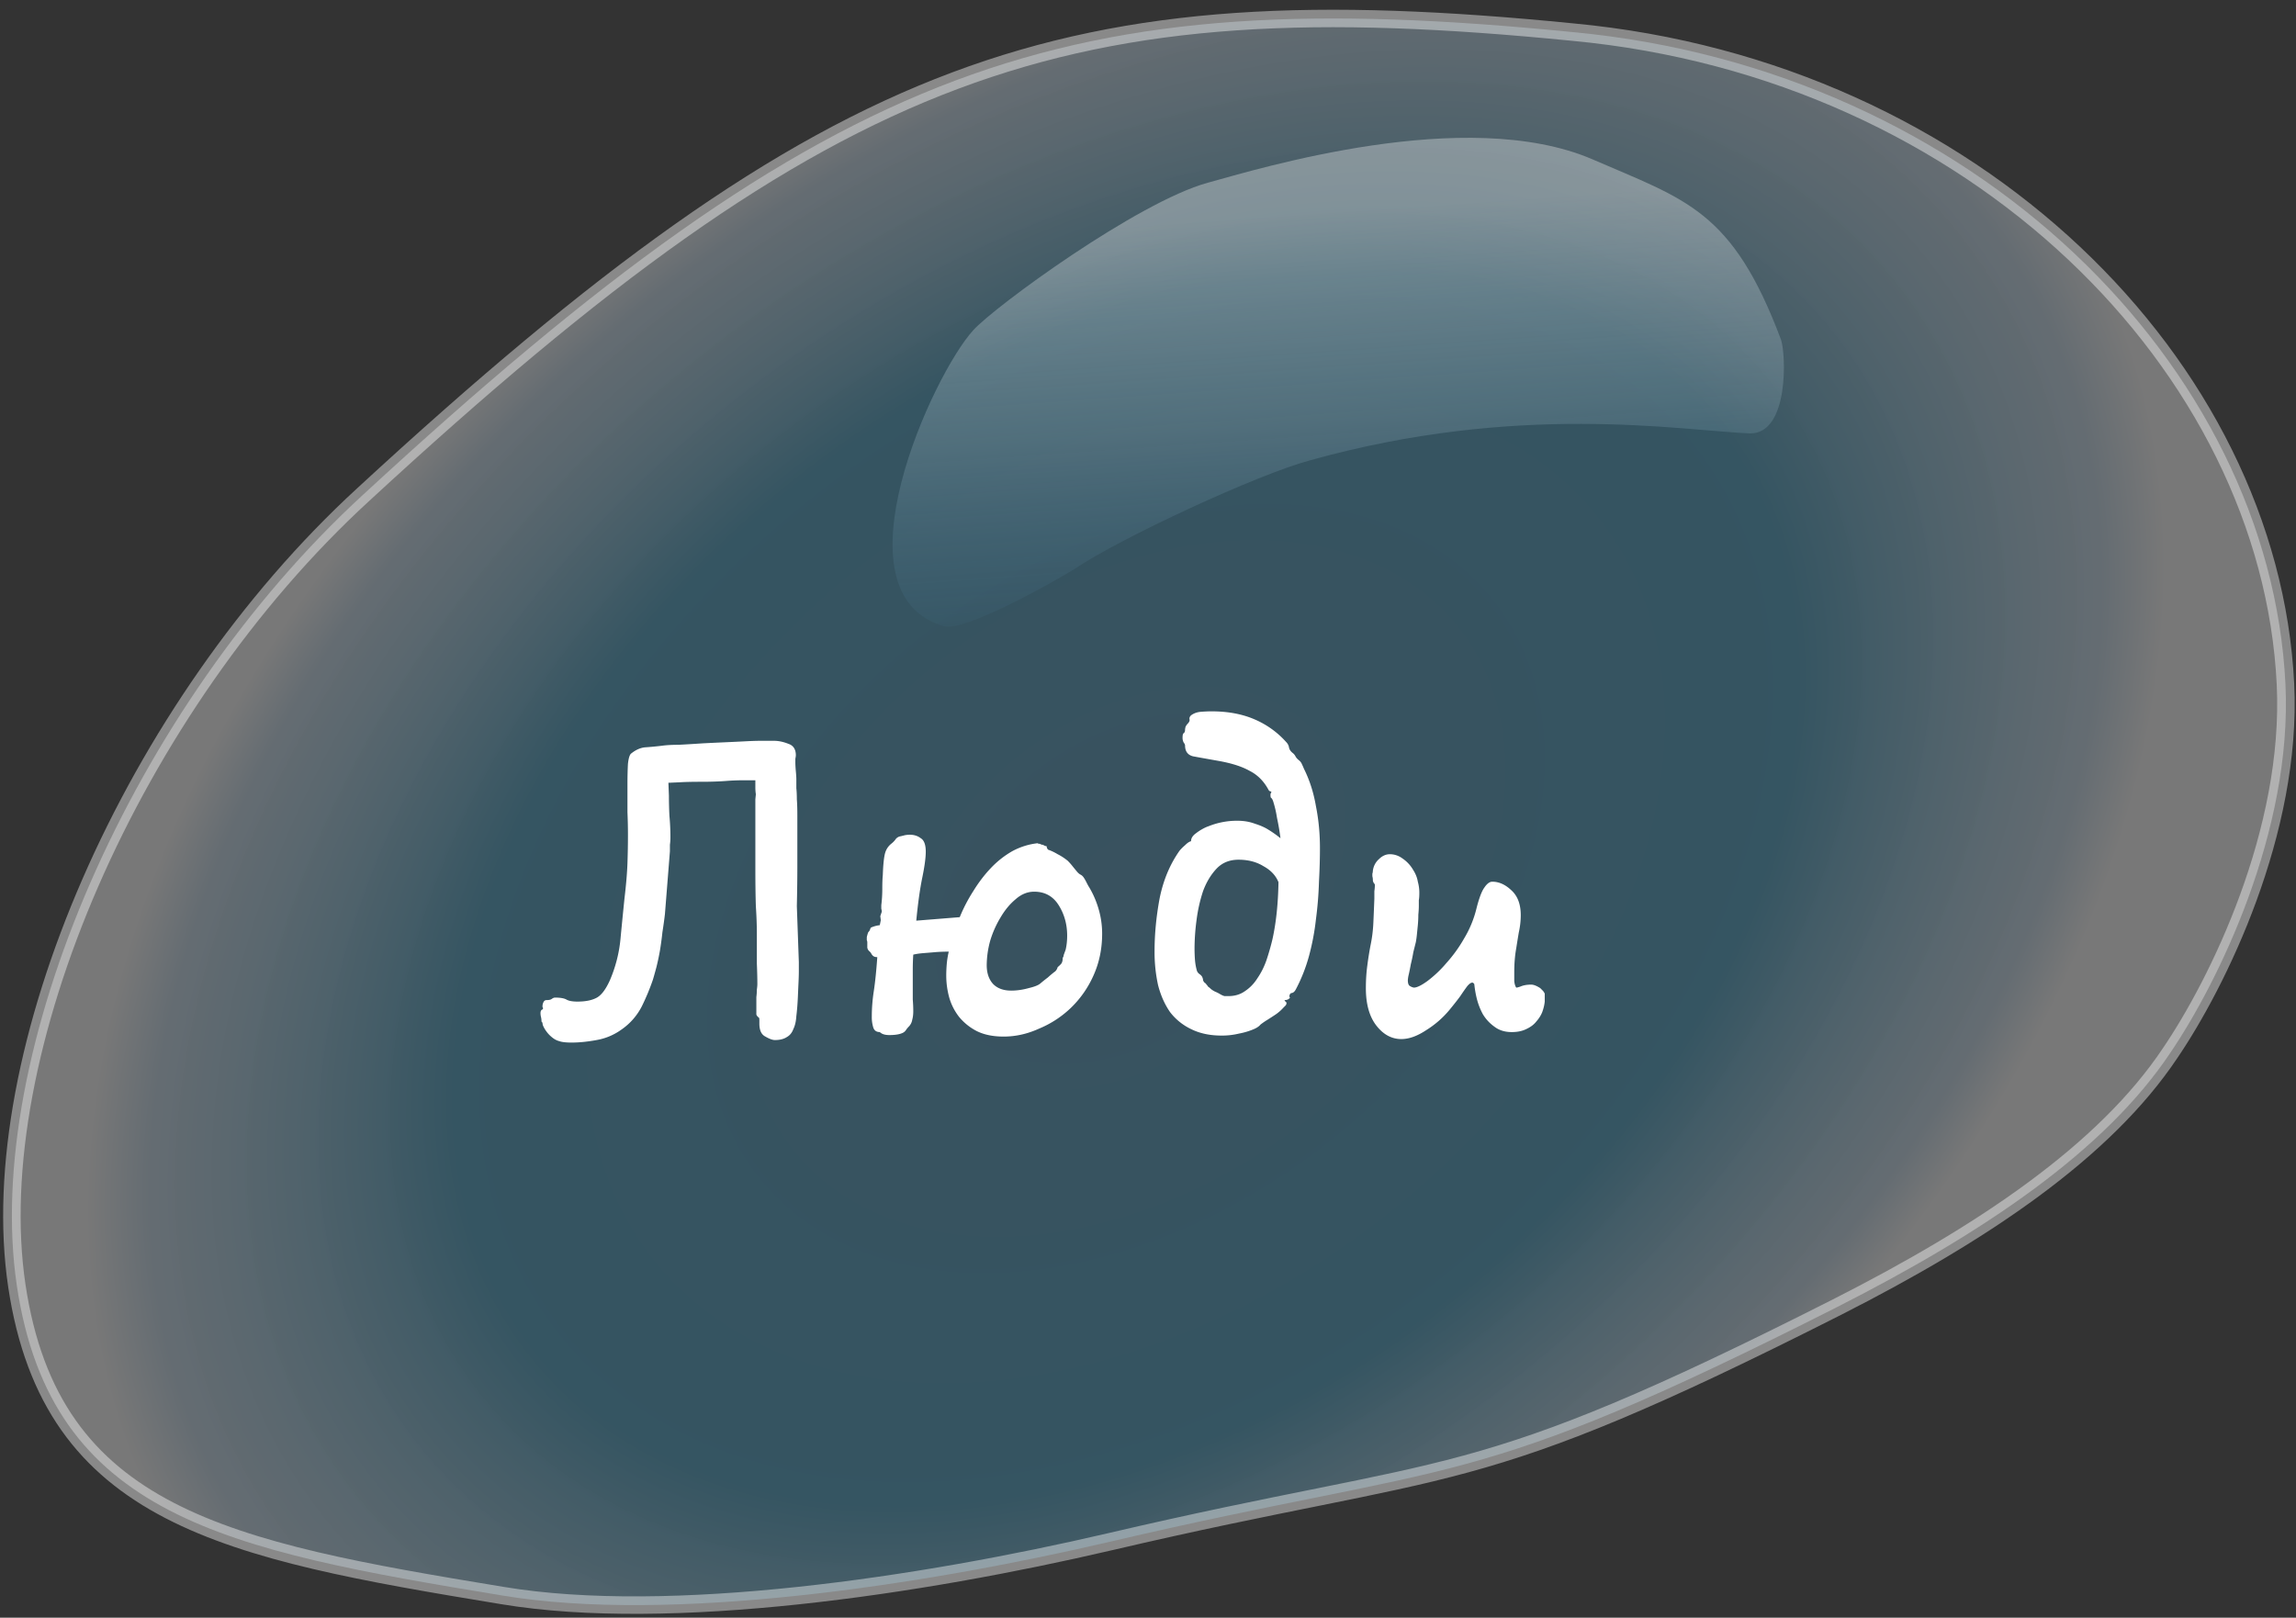 <svg width="193" height="136" fill="none" xmlns="http://www.w3.org/2000/svg"><rect width="100%" height="100%" fill="#333333" stroke="none"/><path opacity=".42" d="M30.514 41.596c-19.4 17.82-32 46.948-29.1 66.487 2.9 19.448 17.7 22.252 40.8 26.052 14.1 2.352 35.2-.814 51.1-4.523 29.4-6.875 30-3.98 61.1-19.72 12.3-6.242 22.5-13.116 28-21.348 4-5.88 10.3-18.634 9.7-31.027-1.3-26.685-26.1-51.651-59.9-54.817-42.7-4.252-61.9 2.17-101.7 38.896z" fill="url(#paint0_radial)" stroke="#fff" stroke-width="1.469" stroke-miterlimit="10"/><path opacity=".33" d="M81.814 27.757c1.8-1.99 13.8-10.764 19.701-12.393 4.3-1.176 21.7-6.512 32.3-1.99 7.9 3.438 11.8 4.252 15.9 15.197.4 1.176.7 7.87-2.6 7.87-6-.271-19.5-2.623-37 2.261-4.4 1.176-15.9 6.513-19.8 9.137-1.9 1.175-9.3 5.337-11 4.794-9.4-2.714-.9-21.167 2.5-24.876z" fill="url(#paint1_linear)"/><path d="M63.83 85.717c0-.084-.013-.14-.041-.168a.56.56 0 01-.21-.252v-1.47c.028-.224.042-.434.042-.63.028-.196.042-.35.042-.462 0-.476-.014-1.05-.042-1.722v-2.478c0-.728-.028-1.512-.084-2.352-.028-.868-.042-1.932-.042-3.192v-5.796l.042-.42a3.618 3.618 0 01-.042-.588v-.588h-1.05c-.364 0-.77.014-1.218.042-.672.056-1.414.084-2.226.084s-1.428.014-1.848.042l-.966.042.042 1.092c0 .532.014 1.092.042 1.68.056.588.084 1.19.084 1.806 0 .224-.014.434-.042.63v.546l-.42 5.292c-.056.476-.126.98-.21 1.512-.056.532-.126 1.05-.21 1.554-.084.476-.182.938-.294 1.386-.112.42-.21.77-.294 1.05a19.028 19.028 0 01-.924 2.226 5.28 5.28 0 01-1.722 1.974 5.02 5.02 0 01-2.1.882c-.756.14-1.456.21-2.1.21-.476 0-.826-.042-1.05-.126a1.421 1.421 0 01-.504-.252 2.52 2.52 0 01-.546-.546 2.533 2.533 0 01-.294-.504.691.691 0 01-.042-.21c0-.028-.028-.07-.084-.126 0-.14-.014-.266-.042-.378a1.38 1.38 0 01-.042-.336c0-.14.042-.238.126-.294.056 0 .084-.042.084-.126 0-.028-.014-.056-.042-.084v-.084c0-.112.028-.224.084-.336.056-.112.14-.168.252-.168.196 0 .336-.028.42-.084.112-.084.21-.126.294-.126.448 0 .77.056.966.168.196.112.504.168.924.168.644 0 1.162-.098 1.554-.294.42-.196.812-.7 1.176-1.512.476-1.12.77-2.268.882-3.444.112-1.176.224-2.31.336-3.402.14-1.176.224-2.17.252-2.982.028-.812.042-1.61.042-2.394 0-.616-.014-1.246-.042-1.89v-2.31c0-.672.014-1.26.042-1.764.056-.504.154-.798.294-.882.392-.308.784-.476 1.176-.504.42-.028.868-.07 1.344-.126.392-.056.868-.084 1.428-.084.56-.028 1.26-.07 2.1-.126.56-.028 1.148-.056 1.764-.084.644-.028 1.232-.056 1.764-.084.532-.028.98-.042 1.344-.042h1.05c.392 0 .798.084 1.218.252.42.14.63.462.63.966 0 .056-.014.154-.042.294v.252c0 .224.014.49.042.798.028.308.042.532.042.672v.756c.028.252.042.56.042.924.028.364.042.812.042 1.344v4.368c0 .924-.014 2.016-.042 3.276l.168 4.704v.756c0 .308-.014.728-.042 1.26l-.042.966c-.028.588-.07 1.106-.126 1.554-.028.448-.112.812-.252 1.092-.112.308-.294.532-.546.672-.252.168-.588.252-1.008.252-.196 0-.462-.098-.798-.294-.336-.168-.504-.532-.504-1.092v-.336zm20.54 1.428c-.895 0-1.651-.154-2.267-.462a4.703 4.703 0 01-1.47-1.176 4.797 4.797 0 01-.84-1.638 6.997 6.997 0 01-.252-1.848c0-.308.014-.63.042-.966.028-.336.084-.686.168-1.05-.392 0-.77.014-1.134.042-.308.028-.644.056-1.008.084-.336.028-.616.07-.84.126-.028.42-.042.854-.042 1.302v2.478c.028.336.042.658.042.966 0 .28-.028.518-.084.714a1.083 1.083 0 01-.252.546 2.742 2.742 0 00-.252.294.682.682 0 01-.336.294c-.252.112-.616.168-1.092.168-.364 0-.63-.084-.798-.252-.28 0-.462-.126-.546-.378a2.947 2.947 0 01-.126-.924c0-.7.056-1.414.168-2.142.112-.728.21-1.68.294-2.856-.168 0-.294-.042-.378-.126a.658.658 0 01-.126-.168.658.658 0 00-.126-.168.537.537 0 01-.21-.336v-.42a.468.468 0 00-.042-.21v-.21c0-.056.014-.126.042-.21.028-.112.056-.196.084-.252a.658.658 0 00.126-.168 1.63 1.63 0 01.084-.21 2.55 2.55 0 01.756-.21l.084-.42-.042-.336.126-.378c0-.056-.014-.14-.042-.252v-.294c.056-.448.084-.91.084-1.386 0-.476.014-.854.042-1.134.028-.812.084-1.4.168-1.764.084-.364.266-.658.546-.882a1.9 1.9 0 00.336-.336.643.643 0 01.462-.294l.336-.084c.14-.028.28-.042.42-.042.364 0 .672.098.924.294.28.168.42.546.42 1.134 0 .504-.098 1.232-.294 2.184-.196.952-.364 2.156-.504 3.612l3.654-.294a13.48 13.48 0 011.134-2.184c.448-.728.938-1.372 1.47-1.932a7.795 7.795 0 011.806-1.428 5.802 5.802 0 012.142-.672c.028.028.056.042.084.042.056 0 .112.014.168.042a.322.322 0 00.126.042c.056 0 .098.014.126.042a.645.645 0 00.252.084c0 .112.042.21.126.294.252.084.518.21.798.378.28.14.56.322.84.546.14.14.266.28.378.42.112.14.238.294.378.462.112.14.224.238.336.294.112.056.21.154.294.294.056.084.126.21.21.378.084.168.154.294.21.378a7.84 7.84 0 01.798 1.848c.196.672.294 1.358.294 2.058 0 1.26-.238 2.422-.714 3.486a8.653 8.653 0 01-1.89 2.73 8.609 8.609 0 01-2.688 1.764c-.98.448-1.974.672-2.982.672zm2.1-4.074c.477-.112.799-.238.967-.378.196-.168.406-.336.63-.504a9.93 9.93 0 01.546-.462c.14-.084.238-.224.294-.42.168-.14.28-.252.336-.336a.834.834 0 00.084-.378c0-.056.014-.098.042-.126a.373.373 0 00.042-.168l.168-.462c.084-.364.126-.756.126-1.176 0-.952-.238-1.806-.714-2.562-.476-.756-1.162-1.134-2.058-1.134-.56 0-1.078.21-1.554.63-.476.392-.896.896-1.26 1.512a8.455 8.455 0 00-.882 1.974 7.93 7.93 0 00-.294 2.058c0 .672.182 1.204.546 1.596.364.364.868.546 1.512.546.476 0 .966-.07 1.47-.21zm16.21 3.99c-.98 0-1.834-.182-2.562-.546a4.856 4.856 0 01-1.764-1.428c-.448-.644-.784-1.4-1.008-2.268a12.971 12.971 0 01-.294-2.856c0-1.428.14-2.898.42-4.41.308-1.54.868-2.884 1.68-4.032.112-.14.266-.294.462-.462.196-.196.364-.308.504-.336 0-.252.14-.476.42-.672a3.93 3.93 0 01.504-.336c.196-.112.378-.196.546-.252a6.394 6.394 0 012.436-.462c.532 0 1.022.084 1.47.252.448.14.826.308 1.134.504.364.224.7.462 1.008.714a19.827 19.827 0 00-.294-1.722 8.942 8.942 0 00-.336-1.428c-.056-.14-.112-.224-.168-.252-.028-.028-.042-.112-.042-.252 0-.084.028-.154.084-.21-.028-.056-.07-.084-.126-.084a.275.275 0 01-.126-.126c-.392-.728-.924-1.26-1.596-1.596-.644-.364-1.526-.644-2.646-.84-.952-.168-1.652-.294-2.1-.378-.448-.112-.672-.42-.672-.924 0-.056-.042-.14-.126-.252a.968.968 0 01-.084-.336c0-.252.028-.392.084-.42.084-.056.126-.154.126-.294 0-.056.014-.14.042-.252a.977.977 0 01.168-.252c.14-.14.196-.266.168-.378-.028-.112.014-.224.126-.336.224-.168.49-.266.798-.294.336-.028.644-.042.924-.042 1.372 0 2.576.224 3.612.672a7.505 7.505 0 012.646 1.89c.14.14.224.294.252.462.028.168.126.322.294.462a.834.834 0 01.252.294c.056.112.154.224.294.336a.764.764 0 01.252.336c.056.112.112.238.168.378.476.952.812 2.002 1.008 3.15.224 1.12.336 2.296.336 3.528 0 .868-.028 1.82-.084 2.856a30.272 30.272 0 01-.252 3.108 20.234 20.234 0 01-.588 3.108 13.613 13.613 0 01-1.092 2.772c-.112.224-.252.336-.42.336-.084.084-.126.154-.126.21v.126c.028 0 .042.014.042.042-.084.14-.238.21-.462.21a.489.489 0 00.084.126c.056.028.084.07.084.126a.285.285 0 01-.084.21l-.168.168a3.6 3.6 0 01-.672.588c-.252.168-.49.322-.714.462a5.88 5.88 0 00-.546.378c-.112.14-.294.266-.546.378a5.99 5.99 0 01-1.26.378 6.055 6.055 0 01-1.47.168zm.588-3.318c.532 0 .994-.14 1.386-.42.42-.28.77-.644 1.05-1.092.308-.448.56-.952.756-1.512.196-.588.364-1.176.504-1.764.308-1.4.476-2.996.504-4.788-.224-.56-.644-1.008-1.26-1.344-.588-.364-1.288-.546-2.1-.546-.756 0-1.372.252-1.848.756s-.854 1.134-1.134 1.89a12.918 12.918 0 00-.546 2.436 18.542 18.542 0 00-.168 2.352c0 .364.014.714.042 1.05.028.308.084.602.168.882a.634.634 0 00.21.252.75.75 0 01.21.21c.056.112.084.21.084.294.028.084.07.154.126.21a.475.475 0 01.168.168.658.658 0 01.126.168c.084.056.168.126.252.21.112.084.224.154.336.21.14.056.28.126.42.21.14.084.266.14.378.168h.336zm23.81 3.024c-.588 0-1.078-.154-1.47-.462a3.467 3.467 0 01-.966-1.05 5.693 5.693 0 01-.504-1.302 8.57 8.57 0 01-.21-1.218c-.056-.084-.112-.126-.168-.126-.112 0-.252.098-.42.294-.168.224-.364.504-.588.84-.224.308-.532.7-.924 1.176a8.03 8.03 0 01-1.932 1.68c-.756.504-1.456.756-2.1.756-.812 0-1.512-.378-2.1-1.134-.588-.756-.882-1.806-.882-3.15 0-.672.042-1.316.126-1.932.084-.644.182-1.246.294-1.806.112-.56.182-1.148.21-1.764.028-.616.056-1.288.084-2.016v-.63c.028-.196.042-.364.042-.504 0-.056-.014-.098-.042-.126a.468.468 0 01-.126-.336c0-.084-.014-.182-.042-.294v-.21a.793.793 0 00.042-.252c.056-.392.224-.714.504-.966.28-.28.588-.42.924-.42.392 0 .756.126 1.092.378.364.252.658.574.882.966.196.308.322.63.378.966.084.308.126.616.126.924 0 .28-.014.49-.042.63v.462c0 .224-.014.476-.042.756 0 .28-.014.574-.042.882l-.084.84a7.282 7.282 0 01-.084.588l-.21.84c-.056.336-.126.672-.21 1.008-.056.308-.112.588-.168.84a2.95 2.95 0 00-.084.504c0 .224.042.378.126.462.112.084.238.14.378.168.252 0 .63-.182 1.134-.546a9.911 9.911 0 001.596-1.512 11.837 11.837 0 001.512-2.1 8.995 8.995 0 001.008-2.436c.224-.896.448-1.498.672-1.806.224-.336.448-.504.672-.504.56 0 1.092.238 1.596.714.532.476.798 1.176.798 2.1 0 .476-.056.966-.168 1.47-.084.504-.154.938-.21 1.302-.056.308-.098.63-.126.966-.028.336-.042.7-.042 1.092v.714c.028.252.084.434.168.546.056 0 .168-.028.336-.084.252-.112.56-.168.924-.168.196 0 .448.098.756.294l.21.21c.056.056.112.14.168.252v.672c-.028.28-.098.574-.21.882-.112.28-.28.546-.504.798-.196.252-.476.462-.84.63-.336.168-.742.252-1.218.252z" fill="#fff"/><defs><radialGradient id="paint0_radial" cx="0" cy="0" r="1" gradientUnits="userSpaceOnUse" gradientTransform="matrix(41.565 53.286 -77.655 60.573 94.58 74.739)"><stop stop-color="#407B9A"/><stop offset=".645" stop-color="#3682A1"/><stop offset=".941" stop-color="#C6DDEE" stop-opacity=".8"/><stop offset="1" stop-color="#fff" stop-opacity=".8"/></radialGradient><linearGradient id="paint1_linear" x1="109.393" y1="17.866" x2="112.061" y2="55.759" gradientUnits="userSpaceOnUse"><stop stop-color="#fff"/><stop offset=".475" stop-color="#D4EFFD" stop-opacity=".5"/><stop offset="1" stop-color="#3699D6" stop-opacity="0"/></linearGradient></defs></svg>